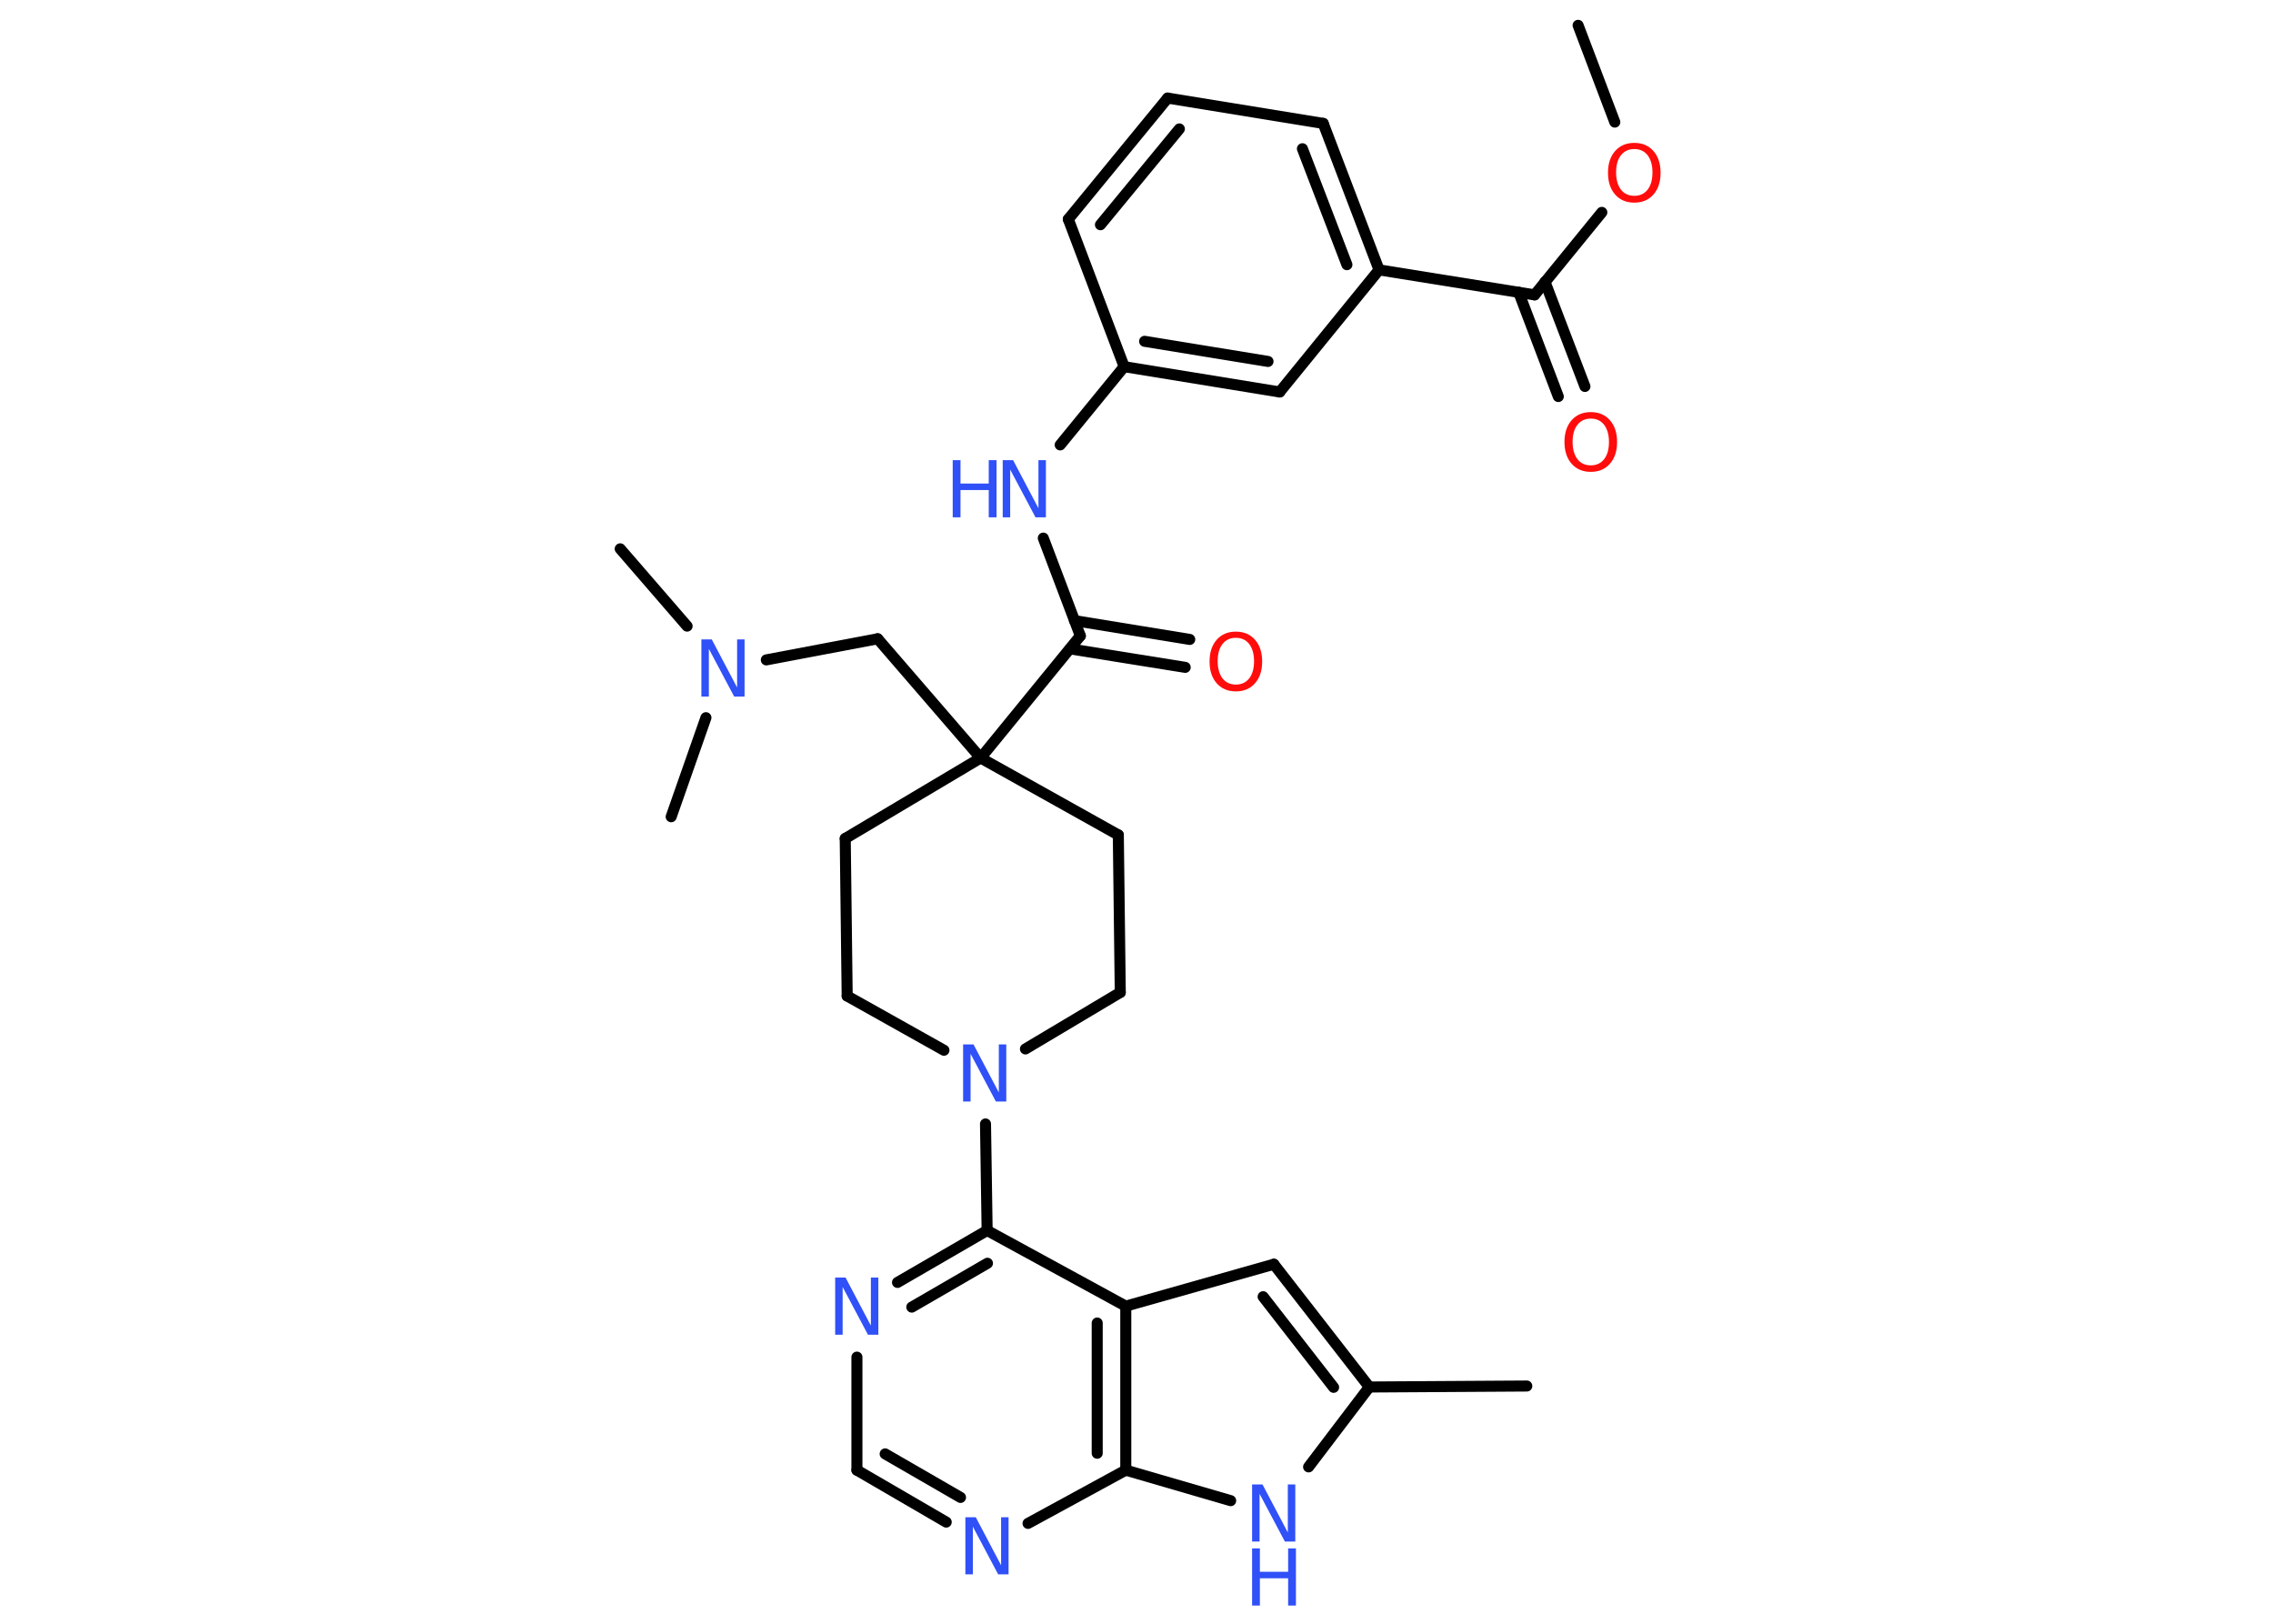 <?xml version='1.0' encoding='UTF-8'?>
<!DOCTYPE svg PUBLIC "-//W3C//DTD SVG 1.1//EN" "http://www.w3.org/Graphics/SVG/1.1/DTD/svg11.dtd">
<svg version='1.2' xmlns='http://www.w3.org/2000/svg' xmlns:xlink='http://www.w3.org/1999/xlink' width='70.0mm' height='50.0mm' viewBox='0 0 70.0 50.0'>
  <desc>Generated by the Chemistry Development Kit (http://github.com/cdk)</desc>
  <g stroke-linecap='round' stroke-linejoin='round' stroke='#000000' stroke-width='.34' fill='#3050F8'>
    <rect x='.0' y='.0' width='70.0' height='50.0' fill='#FFFFFF' stroke='none'/>
    <g id='mol1' class='mol'>
      <line id='mol1bnd1' class='bond' x1='48.6' y1='.78' x2='49.73' y2='3.76'/>
      <line id='mol1bnd2' class='bond' x1='49.33' y1='6.54' x2='47.26' y2='9.08'/>
      <g id='mol1bnd3' class='bond'>
        <line x1='47.58' y1='8.68' x2='48.81' y2='11.9'/>
        <line x1='46.77' y1='9.0' x2='47.99' y2='12.21'/>
      </g>
      <line id='mol1bnd4' class='bond' x1='47.26' y1='9.08' x2='42.47' y2='8.31'/>
      <g id='mol1bnd5' class='bond'>
        <line x1='42.47' y1='8.31' x2='40.75' y2='3.8'/>
        <line x1='41.48' y1='8.15' x2='40.11' y2='4.58'/>
      </g>
      <line id='mol1bnd6' class='bond' x1='40.75' y1='3.8' x2='35.96' y2='3.02'/>
      <g id='mol1bnd7' class='bond'>
        <line x1='35.96' y1='3.02' x2='32.9' y2='6.75'/>
        <line x1='36.32' y1='3.97' x2='33.89' y2='6.92'/>
      </g>
      <line id='mol1bnd8' class='bond' x1='32.9' y1='6.75' x2='34.62' y2='11.29'/>
      <line id='mol1bnd9' class='bond' x1='34.62' y1='11.29' x2='32.65' y2='13.7'/>
      <line id='mol1bnd10' class='bond' x1='32.13' y1='16.57' x2='33.27' y2='19.58'/>
      <g id='mol1bnd11' class='bond'>
        <line x1='33.09' y1='19.11' x2='36.64' y2='19.69'/>
        <line x1='32.95' y1='19.98' x2='36.5' y2='20.55'/>
      </g>
      <line id='mol1bnd12' class='bond' x1='33.27' y1='19.58' x2='30.2' y2='23.34'/>
      <line id='mol1bnd13' class='bond' x1='30.2' y1='23.34' x2='27.03' y2='19.67'/>
      <line id='mol1bnd14' class='bond' x1='27.03' y1='19.67' x2='23.6' y2='20.32'/>
      <line id='mol1bnd15' class='bond' x1='21.16' y1='19.28' x2='19.1' y2='16.9'/>
      <line id='mol1bnd16' class='bond' x1='21.74' y1='22.1' x2='20.67' y2='25.15'/>
      <line id='mol1bnd17' class='bond' x1='30.2' y1='23.34' x2='26.03' y2='25.82'/>
      <line id='mol1bnd18' class='bond' x1='26.03' y1='25.82' x2='26.09' y2='30.67'/>
      <line id='mol1bnd19' class='bond' x1='26.09' y1='30.67' x2='29.07' y2='32.34'/>
      <line id='mol1bnd20' class='bond' x1='30.35' y1='34.61' x2='30.4' y2='37.89'/>
      <g id='mol1bnd21' class='bond'>
        <line x1='30.4' y1='37.89' x2='27.64' y2='39.49'/>
        <line x1='30.41' y1='38.9' x2='28.08' y2='40.25'/>
      </g>
      <line id='mol1bnd22' class='bond' x1='26.39' y1='41.79' x2='26.39' y2='45.27'/>
      <g id='mol1bnd23' class='bond'>
        <line x1='26.39' y1='45.27' x2='29.14' y2='46.87'/>
        <line x1='27.26' y1='44.77' x2='29.58' y2='46.11'/>
      </g>
      <line id='mol1bnd24' class='bond' x1='31.66' y1='46.91' x2='34.67' y2='45.27'/>
      <line id='mol1bnd25' class='bond' x1='34.67' y1='45.27' x2='37.9' y2='46.21'/>
      <line id='mol1bnd26' class='bond' x1='40.3' y1='45.17' x2='42.17' y2='42.71'/>
      <line id='mol1bnd27' class='bond' x1='42.17' y1='42.71' x2='47.02' y2='42.68'/>
      <g id='mol1bnd28' class='bond'>
        <line x1='42.17' y1='42.71' x2='39.23' y2='38.93'/>
        <line x1='41.07' y1='42.72' x2='38.9' y2='39.93'/>
      </g>
      <line id='mol1bnd29' class='bond' x1='39.23' y1='38.93' x2='34.67' y2='40.22'/>
      <line id='mol1bnd30' class='bond' x1='30.4' y1='37.89' x2='34.67' y2='40.22'/>
      <g id='mol1bnd31' class='bond'>
        <line x1='34.67' y1='45.27' x2='34.67' y2='40.22'/>
        <line x1='33.79' y1='44.75' x2='33.79' y2='40.74'/>
      </g>
      <line id='mol1bnd32' class='bond' x1='31.58' y1='32.3' x2='34.5' y2='30.56'/>
      <line id='mol1bnd33' class='bond' x1='34.5' y1='30.56' x2='34.44' y2='25.71'/>
      <line id='mol1bnd34' class='bond' x1='30.2' y1='23.34' x2='34.44' y2='25.71'/>
      <g id='mol1bnd35' class='bond'>
        <line x1='34.62' y1='11.29' x2='39.41' y2='12.07'/>
        <line x1='35.25' y1='10.51' x2='39.05' y2='11.13'/>
      </g>
      <line id='mol1bnd36' class='bond' x1='42.47' y1='8.31' x2='39.41' y2='12.07'/>
      <path id='mol1atm2' class='atom' d='M50.33 4.59q-.26 .0 -.41 .19q-.15 .19 -.15 .53q.0 .33 .15 .53q.15 .19 .41 .19q.26 .0 .41 -.19q.15 -.19 .15 -.53q.0 -.33 -.15 -.53q-.15 -.19 -.41 -.19zM50.33 4.4q.37 .0 .59 .25q.22 .25 .22 .67q.0 .42 -.22 .67q-.22 .25 -.59 .25q-.37 .0 -.59 -.25q-.22 -.25 -.22 -.67q.0 -.42 .22 -.67q.22 -.25 .59 -.25z' stroke='none' fill='#FF0D0D'/>
      <path id='mol1atm4' class='atom' d='M48.99 12.89q-.26 .0 -.41 .19q-.15 .19 -.15 .53q.0 .33 .15 .53q.15 .19 .41 .19q.26 .0 .41 -.19q.15 -.19 .15 -.53q.0 -.33 -.15 -.53q-.15 -.19 -.41 -.19zM48.99 12.69q.37 .0 .59 .25q.22 .25 .22 .67q.0 .42 -.22 .67q-.22 .25 -.59 .25q-.37 .0 -.59 -.25q-.22 -.25 -.22 -.67q.0 -.42 .22 -.67q.22 -.25 .59 -.25z' stroke='none' fill='#FF0D0D'/>
      <g id='mol1atm10' class='atom'>
        <path d='M30.88 14.17h.32l.78 1.48v-1.48h.23v1.76h-.32l-.78 -1.47v1.47h-.23v-1.76z' stroke='none'/>
        <path d='M29.34 14.17h.24v.72h.87v-.72h.24v1.76h-.24v-.84h-.87v.84h-.24v-1.76z' stroke='none'/>
      </g>
      <path id='mol1atm12' class='atom' d='M38.06 19.64q-.26 .0 -.41 .19q-.15 .19 -.15 .53q.0 .33 .15 .53q.15 .19 .41 .19q.26 .0 .41 -.19q.15 -.19 .15 -.53q.0 -.33 -.15 -.53q-.15 -.19 -.41 -.19zM38.06 19.45q.37 .0 .59 .25q.22 .25 .22 .67q.0 .42 -.22 .67q-.22 .25 -.59 .25q-.37 .0 -.59 -.25q-.22 -.25 -.22 -.67q.0 -.42 .22 -.67q.22 -.25 .59 -.25z' stroke='none' fill='#FF0D0D'/>
      <path id='mol1atm15' class='atom' d='M21.6 19.69h.32l.78 1.48v-1.48h.23v1.76h-.32l-.78 -1.47v1.47h-.23v-1.76z' stroke='none'/>
      <path id='mol1atm20' class='atom' d='M29.66 32.16h.32l.78 1.48v-1.48h.23v1.76h-.32l-.78 -1.47v1.47h-.23v-1.76z' stroke='none'/>
      <path id='mol1atm22' class='atom' d='M25.72 39.34h.32l.78 1.48v-1.48h.23v1.76h-.32l-.78 -1.47v1.47h-.23v-1.76z' stroke='none'/>
      <path id='mol1atm24' class='atom' d='M29.73 46.72h.32l.78 1.48v-1.48h.23v1.76h-.32l-.78 -1.47v1.47h-.23v-1.76z' stroke='none'/>
      <g id='mol1atm26' class='atom'>
        <path d='M38.56 45.71h.32l.78 1.48v-1.48h.23v1.76h-.32l-.78 -1.47v1.47h-.23v-1.76z' stroke='none'/>
        <path d='M38.56 47.68h.24v.72h.87v-.72h.24v1.76h-.24v-.84h-.87v.84h-.24v-1.76z' stroke='none'/>
      </g>
    </g>
  </g>
</svg>
